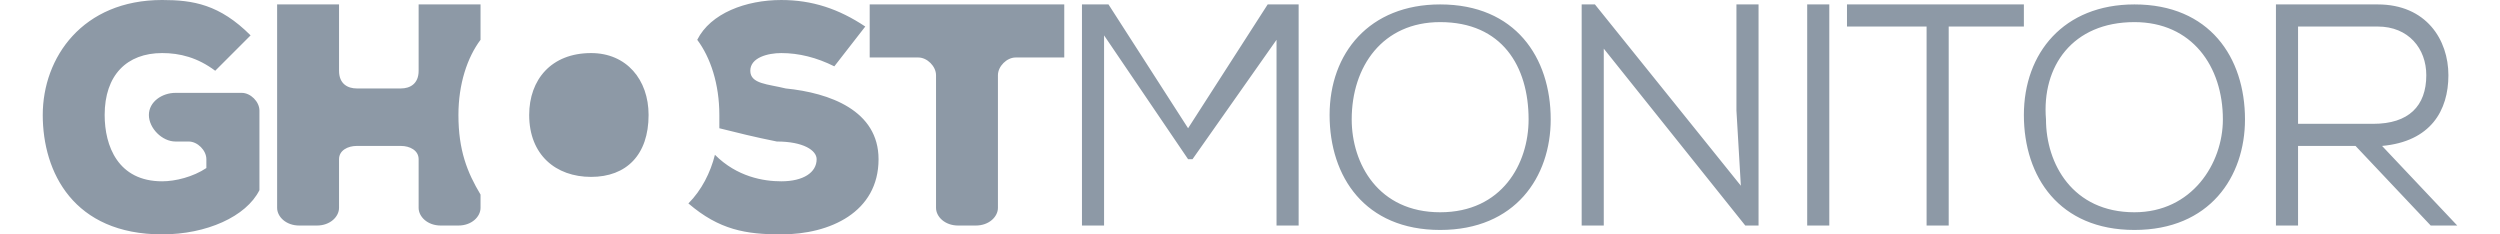 <?xml version="1.0" encoding="UTF-8"?>
<!DOCTYPE svg PUBLIC "-//W3C//DTD SVG 1.1//EN" "http://www.w3.org/Graphics/SVG/1.1/DTD/svg11.dtd">
<!-- Creator: CorelDRAW X7 -->
<svg xmlns="http://www.w3.org/2000/svg" xml:space="preserve" width="800px" height="75px" version="1.1" style="shape-rendering:geometricPrecision; text-rendering:geometricPrecision; image-rendering:optimizeQuality; fill-rule:evenodd; clip-rule:evenodd"
viewBox="0 0 546 53"
 xmlns:xlink="http://www.w3.org/1999/xlink">
 <defs>
  <style type="text/css">
   <![CDATA[
    .fil0 {fill:#8D99A6;fill-rule:nonzero}
   ]]>
  </style>
 </defs>
 <g id="Layer_x0020_1">
  <path class="fil0" d="M529 33c11,-1 15,-8 15,-16 0,-8 -5,-16 -16,-16 -8,0 -15,0 -23,0l0 50 5 0 0 -18 13 0 17 18 6 0 -17 -18zm-19 -5l0 0 0 -22 18 0c7,0 11,5 11,11 0,7 -4,11 -12,11l-17 0zm-37 -27c-16,0 -25,11 -25,25 0,14 8,26 25,26 17,0 25,-12 25,-25 0,-14 -8,-26 -25,-26zm0 47l0 0c-14,0 -20,-11 -20,-21 -1,-12 6,-22 20,-22 13,0 20,10 20,22 0,10 -7,21 -20,21zm-25 -47c-14,0 -26,0 -40,0l0 5 18 0 0 45 5 0 0 -45 17 0 0 -5zm-49 50l5 0 0 -50 -5 0 0 50zm-16 -26l1 17 -33 -41 -3 0 0 50 5 0 0 -25 0 -15 32 40 3 0 0 -50 -5 0 0 24zm-67 -24c-16,0 -25,11 -25,25 0,14 8,26 25,26 17,0 25,-12 25,-25 0,-14 -8,-26 -25,-26zm0 47l0 0c-14,0 -20,-11 -20,-21 0,-12 7,-22 20,-22 14,0 20,10 20,22 0,10 -6,21 -20,21zm-57 -19l-18 -28c-2,0 -4,0 -6,0l0 50 5 0 0 -43 19 28 1 0 19 -27 0 42 5 0 0 -50 -7 0 -18 28zm-174 -28l0 0 0 15c0,3 -2,4 -4,4l-10 0c-2,0 -4,-1 -4,-4l0 -15 -14 0 0 46c0,2 2,4 5,4l4 0c3,0 5,-2 5,-4l0 -11c0,-2 2,-3 4,-3l10 0c2,0 4,1 4,3l0 4 0 7c0,2 2,4 5,4l4 0c3,0 5,-2 5,-4l0 -3c-3,-5 -5,-10 -5,-18 0,-7 2,-13 5,-17l0 -8 -11 0 -3 0zm39 11c-9,0 -14,6 -14,14 0,9 6,14 14,14 8,0 13,-5 13,-14 0,-8 -5,-14 -13,-14zm63 1l11 0c2,0 4,2 4,4l0 0 0 29c0,0 0,0 0,1 0,2 2,4 5,4l4 0c3,0 5,-2 5,-4 0,-1 0,-1 0,-1l0 -29 0 0c0,-2 2,-4 4,-4l11 0 0 -12 -44 0 0 12zm-19 7c-4,-1 -8,-1 -8,-4 0,-3 4,-4 7,-4 4,0 8,1 12,3l7 -9c-6,-4 -12,-6 -19,-6 -8,0 -16,3 -19,9 3,4 5,10 5,17 0,1 0,2 0,3 4,1 8,2 13,3 6,0 9,2 9,4 0,3 -3,5 -8,5 -4,0 -10,-1 -15,-6 -1,4 -3,8 -6,11 7,6 13,7 21,7 11,0 22,-5 22,-17 0,-11 -11,-15 -21,-16zm-123 1l-12 0 -1 0 -2 0c-3,0 -6,2 -6,5 0,3 3,6 6,6l2 0 1 0c2,0 4,2 4,4l0 0 0 2c-3,2 -7,3 -10,3 -10,0 -13,-8 -13,-15 0,-9 5,-14 13,-14 4,0 8,1 12,4l8 -8c-7,-7 -13,-8 -20,-8 -18,0 -27,13 -27,26 0,13 7,27 27,27 10,0 19,-4 22,-10l0 -18c0,-2 -2,-4 -4,-4z"/>
 </g>
</svg>
